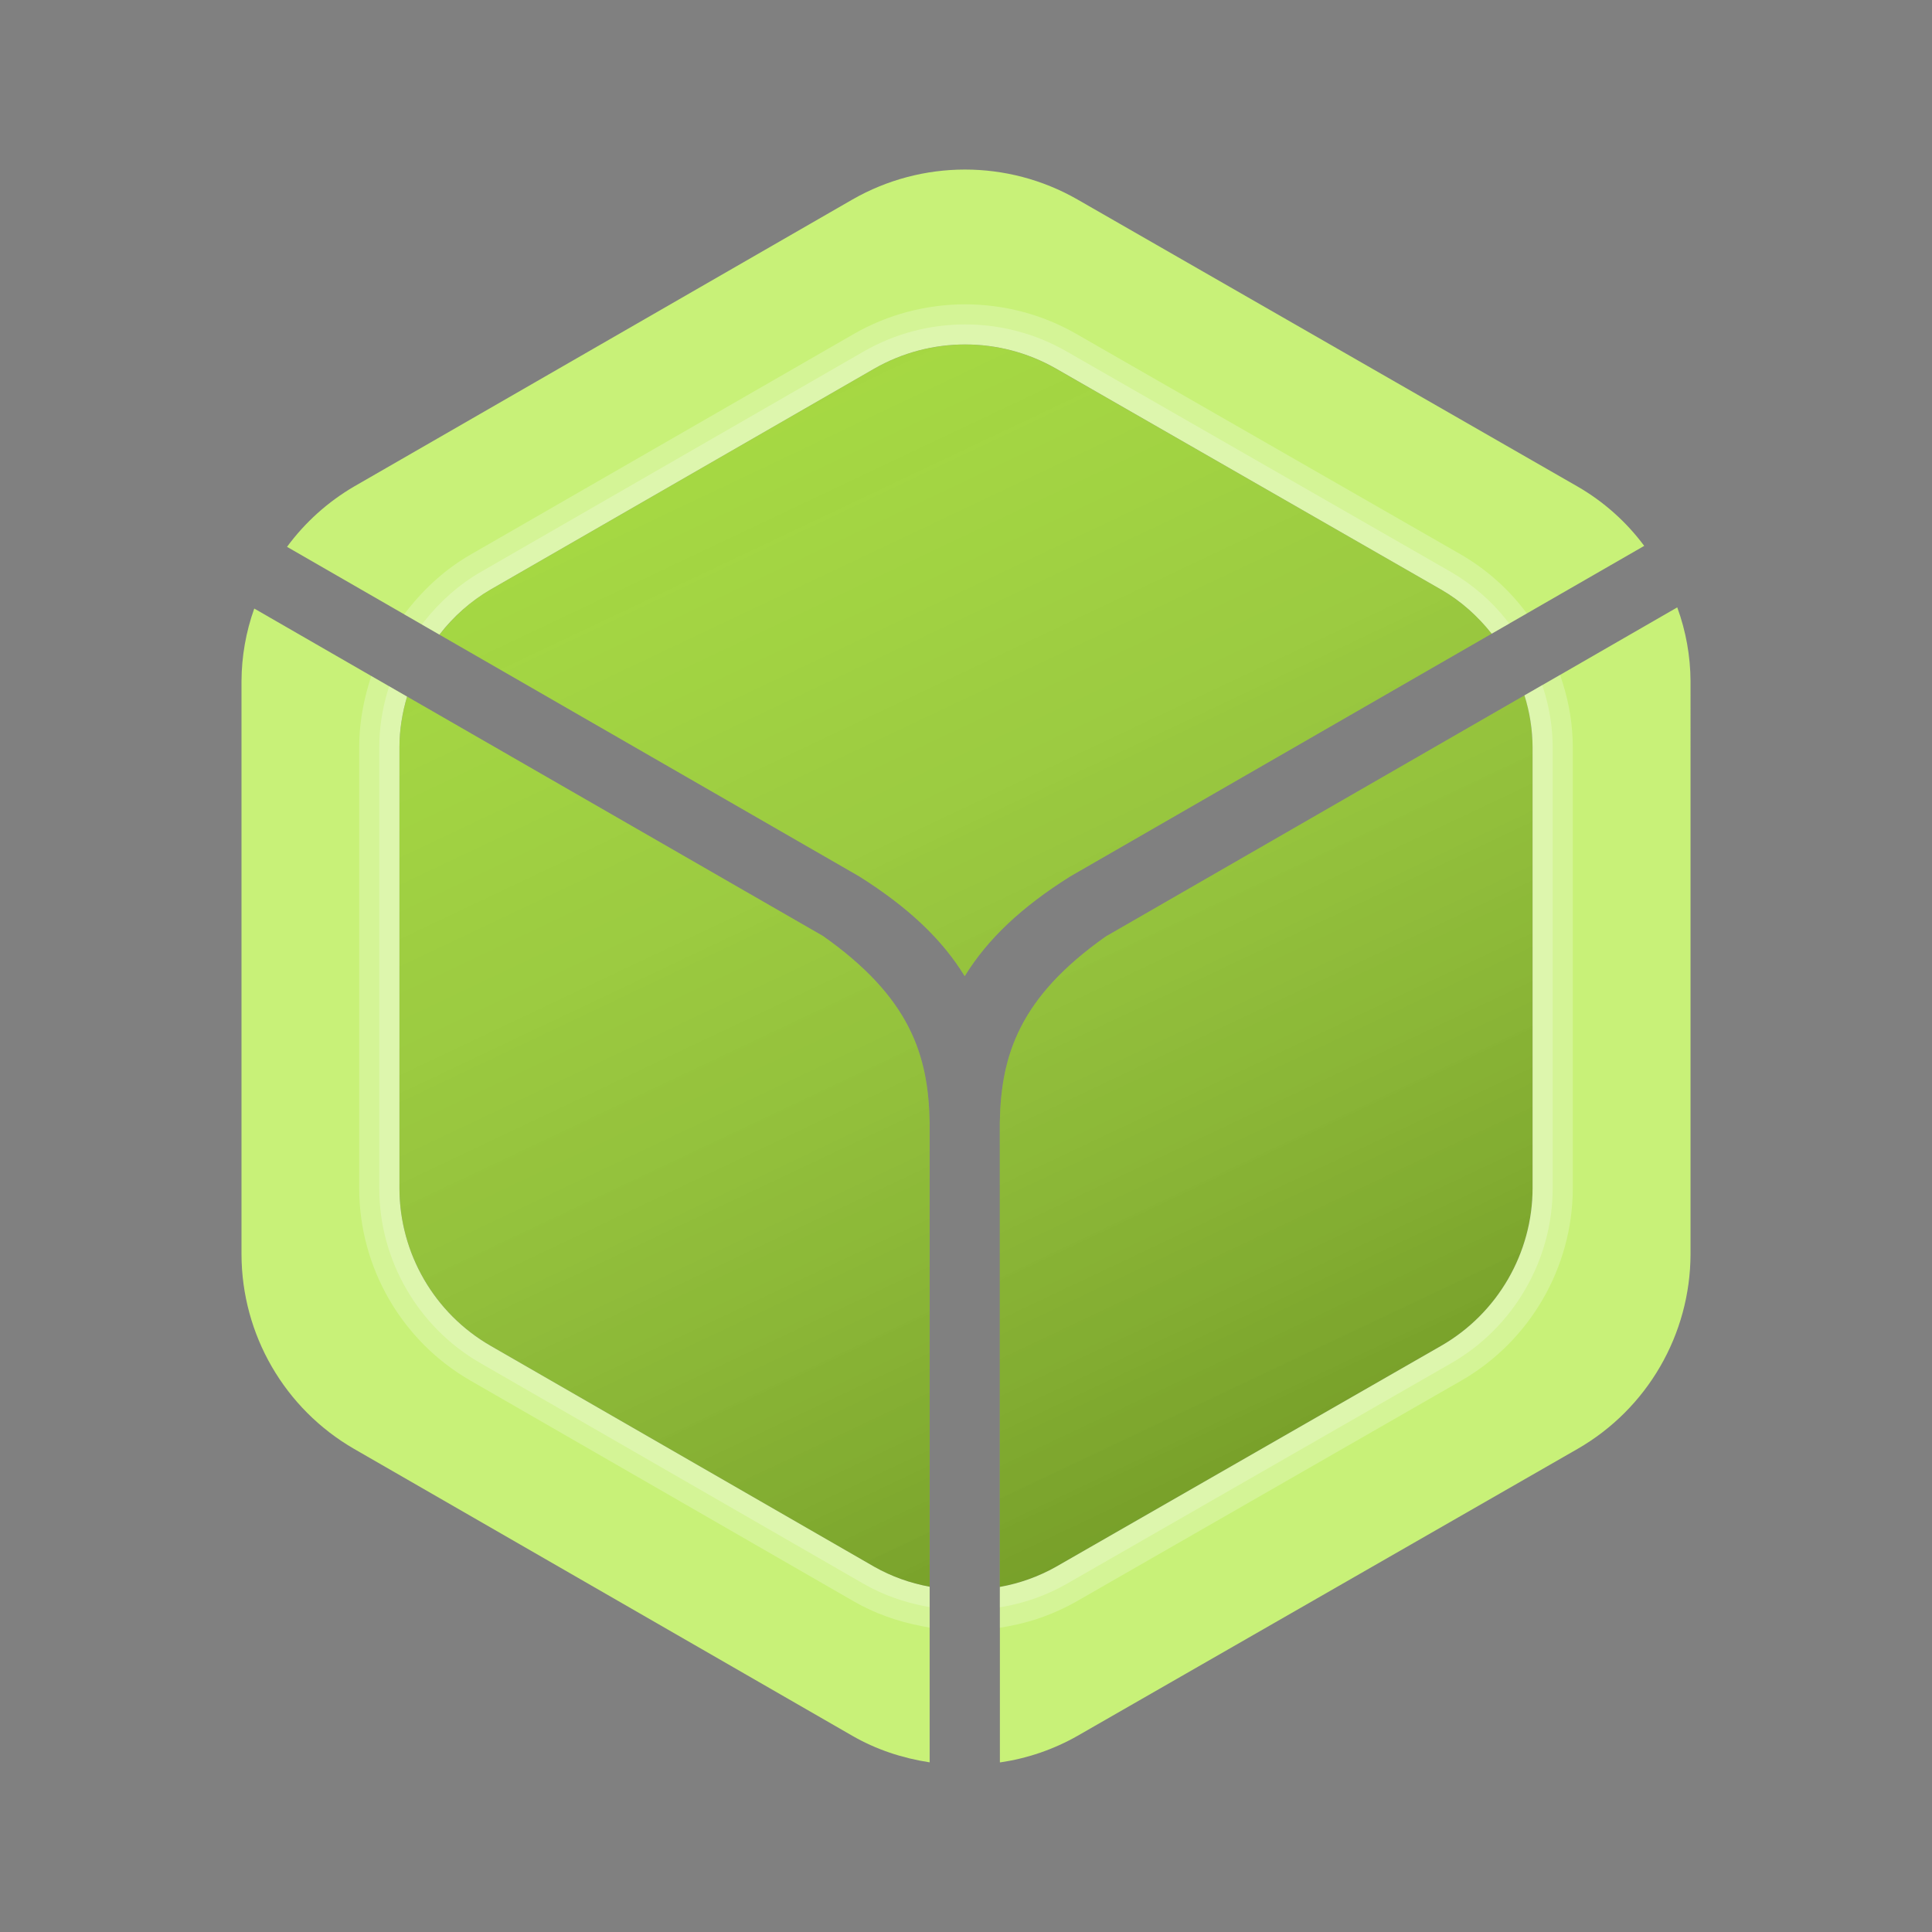<svg xmlns="http://www.w3.org/2000/svg"  viewBox="0 0 48 48" width="96px" height="96px" fill-rule="evenodd" clip-rule="evenodd"><rect x="0" y="0" width="48" height="48" fill="#808080" stroke="none"/><path fill="#c8f178" fill-rule="evenodd" d="M12.187,14.648l9.532-5.488	c1.399-0.802,3.117-0.803,4.517-0.003l9.571,5.493c0.494,0.283,0.909,0.662,1.253,1.094l3.79-2.182	c-0.446-0.6-1.01-1.102-1.657-1.475L26.764,4.953c-1.731-0.989-3.856-0.987-5.586,0.004L8.801,12.085	c-0.653,0.381-1.222,0.892-1.67,1.501l3.787,2.181C11.265,15.315,11.696,14.935,12.187,14.648 M21.719,38.924l-9.531-5.488	c-1.399-0.807-2.261-2.297-2.264-3.912V18.561c0-0.431,0.07-0.851,0.189-1.254l-3.796-2.188C6.11,15.698,6.003,16.308,6,16.923	v14.239c0.004,1.996,1.07,3.839,2.8,4.837l12.379,7.128c0.586,0.337,1.231,0.553,1.918,0.658v-4.363	C22.613,39.334,22.147,39.166,21.719,38.924" clip-rule="evenodd"/><path fill="#a5de37" fill-rule="evenodd" d="M24.84,27.882v11.544c0.49-0.086,0.962-0.255,1.396-0.499	l9.571-5.492c1.402-0.806,2.267-2.299,2.27-3.916V18.565c-0.002-0.437-0.07-0.872-0.201-1.289l-10.404,5.991	C25.333,24.776,24.871,26.206,24.84,27.882" clip-rule="evenodd"/><path fill="#c8f178" fill-rule="evenodd" d="M41.671,15.09l-3.795,2.187	c0.131,0.417,0.199,0.851,0.201,1.287V29.52c0,1.611-0.87,3.112-2.27,3.916l-9.571,5.491c-0.433,0.244-0.905,0.413-1.394,0.5v4.36	c0.676-0.097,1.329-0.32,1.923-0.657l12.43-7.133c1.733-0.997,2.802-2.842,2.806-4.842V16.928	C41.998,16.301,41.886,15.679,41.671,15.09" clip-rule="evenodd"/><path fill="#a5de37" fill-rule="evenodd" d="M23.968,24.253c0.567-0.922,1.409-1.718,2.622-2.479l10.47-6.03	c-0.345-0.441-0.77-0.813-1.253-1.095l-9.572-5.491c-1.399-0.8-3.117-0.799-4.516,0.002l-9.532,5.488	c-0.501,0.288-0.922,0.677-1.269,1.12l10.423,6.002C22.559,22.536,23.403,23.331,23.968,24.253" clip-rule="evenodd"/><path fill="#a5de37" fill-rule="evenodd" d="M20.448,23.255l-10.334-5.949	c-0.12,0.403-0.19,0.823-0.19,1.254v10.963c0,1.61,0.867,3.109,2.264,3.912l9.531,5.489c0.433,0.248,0.899,0.407,1.377,0.497V27.879	C23.066,26.205,22.604,24.776,20.448,23.255" clip-rule="evenodd"/><linearGradient id="AQXyk19_HkZqSkuDxBdE8a" x1="15.163" x2="35.163" y1="-5.83" y2="36.382" gradientUnits="userSpaceOnUse"><stop offset="0" stop-color="#fff" stop-opacity="0"/><stop offset="1"/></linearGradient><path fill="url(#AQXyk19_HkZqSkuDxBdE8a)" fill-rule="evenodd" d="M24.84,27.882v11.544	c0.49-0.086,0.962-0.255,1.396-0.499l9.571-5.492c1.402-0.806,2.267-2.299,2.27-3.916V18.565c-0.002-0.437-0.07-0.872-0.201-1.289	l-10.404,5.991C25.333,24.776,24.871,26.206,24.84,27.882" clip-rule="evenodd" opacity=".3"/><linearGradient id="AQXyk19_HkZqSkuDxBdE8b" x1="14.019" x2="34.019" y1="-5.288" y2="36.925" gradientUnits="userSpaceOnUse"><stop offset="0" stop-color="#fff" stop-opacity="0"/><stop offset="1"/></linearGradient><path fill="url(#AQXyk19_HkZqSkuDxBdE8b)" fill-rule="evenodd" d="M23.968,24.253	c0.567-0.922,1.409-1.718,2.622-2.479l10.47-6.03c-0.345-0.441-0.77-0.813-1.253-1.095l-9.572-5.491	c-1.399-0.8-3.117-0.799-4.516,0.002l-9.532,5.488c-0.501,0.288-0.922,0.677-1.269,1.12l10.423,6.002	C22.559,22.536,23.403,23.331,23.968,24.253" clip-rule="evenodd" opacity=".3"/><linearGradient id="AQXyk19_HkZqSkuDxBdE8c" x1="2.951" x2="22.951" y1="-.044" y2="42.168" gradientUnits="userSpaceOnUse"><stop offset="0" stop-color="#fff" stop-opacity="0"/><stop offset="1"/></linearGradient><path fill="url(#AQXyk19_HkZqSkuDxBdE8c)" fill-rule="evenodd" d="M20.448,23.255l-10.334-5.949	c-0.12,0.403-0.19,0.823-0.19,1.254v10.963c0,1.61,0.867,3.109,2.264,3.912l9.531,5.489c0.433,0.248,0.899,0.407,1.377,0.497V27.879	C23.066,26.205,22.604,24.776,20.448,23.255" clip-rule="evenodd" opacity=".3"/><path fill="#fff" fill-rule="evenodd" d="M12.188,33.435	c-1.399-0.807-2.261-2.297-2.264-3.912V18.561c0-0.431,0.07-0.851,0.189-1.254l-0.89-0.513L9.155,17.02	c-0.153,0.518-0.231,1.036-0.231,1.54v10.963c0,1.967,1.06,3.798,2.765,4.778l9.534,5.491c0.509,0.291,1.078,0.496,1.689,0.611	l0.184,0.035v-1.015c-0.484-0.088-0.949-0.256-1.377-0.498L12.188,33.435z" clip-rule="evenodd" opacity=".22"/><path fill="#fff" fill-rule="evenodd" d="M12.188,33.435	c-1.399-0.807-2.261-2.297-2.264-3.912V18.561c0-0.431,0.07-0.851,0.189-1.254L9.668,17.05l-0.034,0.112	c-0.14,0.47-0.211,0.94-0.211,1.397v10.963c0,1.789,0.964,3.454,2.515,4.345l9.532,5.49c0.461,0.263,0.977,0.449,1.534,0.554	l0.091,0.017v-0.507c-0.484-0.088-0.949-0.256-1.377-0.498L12.188,33.435z" clip-rule="evenodd" opacity=".22"/><path fill="#fff" fill-rule="evenodd" d="M38.076,18.564V29.52	c0,1.611-0.87,3.112-2.27,3.916l-9.571,5.491c-0.433,0.244-0.905,0.413-1.394,0.5v1.014l0.172-0.03	c0.604-0.106,1.181-0.313,1.721-0.617l9.57-5.492c1.707-0.981,2.77-2.814,2.772-4.783V18.561c-0.002-0.537-0.086-1.071-0.249-1.586	l-0.066-0.209l-0.887,0.511C38.006,17.693,38.074,18.127,38.076,18.564z" clip-rule="evenodd" opacity=".22"/><path fill="#fff" fill-rule="evenodd" d="M38.076,18.564V29.52	c0,1.611-0.87,3.112-2.27,3.916l-9.571,5.491c-0.433,0.244-0.905,0.413-1.394,0.5v0.506l0.085-0.015	c0.547-0.096,1.07-0.283,1.559-0.558l9.57-5.492c1.552-0.892,2.519-2.559,2.521-4.35V18.563c-0.002-0.487-0.078-0.971-0.226-1.438	l-0.033-0.105l-0.443,0.255C38.006,17.693,38.074,18.127,38.076,18.564z" clip-rule="evenodd" opacity=".22"/><path fill="#fff" fill-rule="evenodd" d="M37.848,15.128	c-0.425-0.543-0.942-0.995-1.543-1.346L26.731,8.29c-0.833-0.477-1.785-0.729-2.752-0.729c-0.969,0-1.923,0.253-2.759,0.732	l-9.533,5.488c-0.583,0.336-1.106,0.796-1.557,1.368l-0.089,0.113l0.875,0.504c0.347-0.451,0.779-0.832,1.27-1.12v0.001l9.532-5.488	c1.399-0.802,3.117-0.803,4.517-0.003l9.571,5.493c0.494,0.283,0.909,0.662,1.253,1.094l0.875-0.504L37.848,15.128z" clip-rule="evenodd" opacity=".22"/><path fill="#fff" fill-rule="evenodd" d="M37.454,15.436	c-0.386-0.493-0.855-0.903-1.398-1.221l-9.572-5.492c-1.547-0.884-3.467-0.883-5.014,0.003l-9.532,5.488	c-0.527,0.304-1.003,0.723-1.413,1.244l-0.044,0.057l0.437,0.252c0.347-0.451,0.779-0.832,1.27-1.12v0.001l9.532-5.488	c1.399-0.802,3.117-0.803,4.517-0.003l9.571,5.493c0.494,0.283,0.909,0.662,1.253,1.094l0.438-0.252L37.454,15.436z" clip-rule="evenodd" opacity=".22"/></svg>